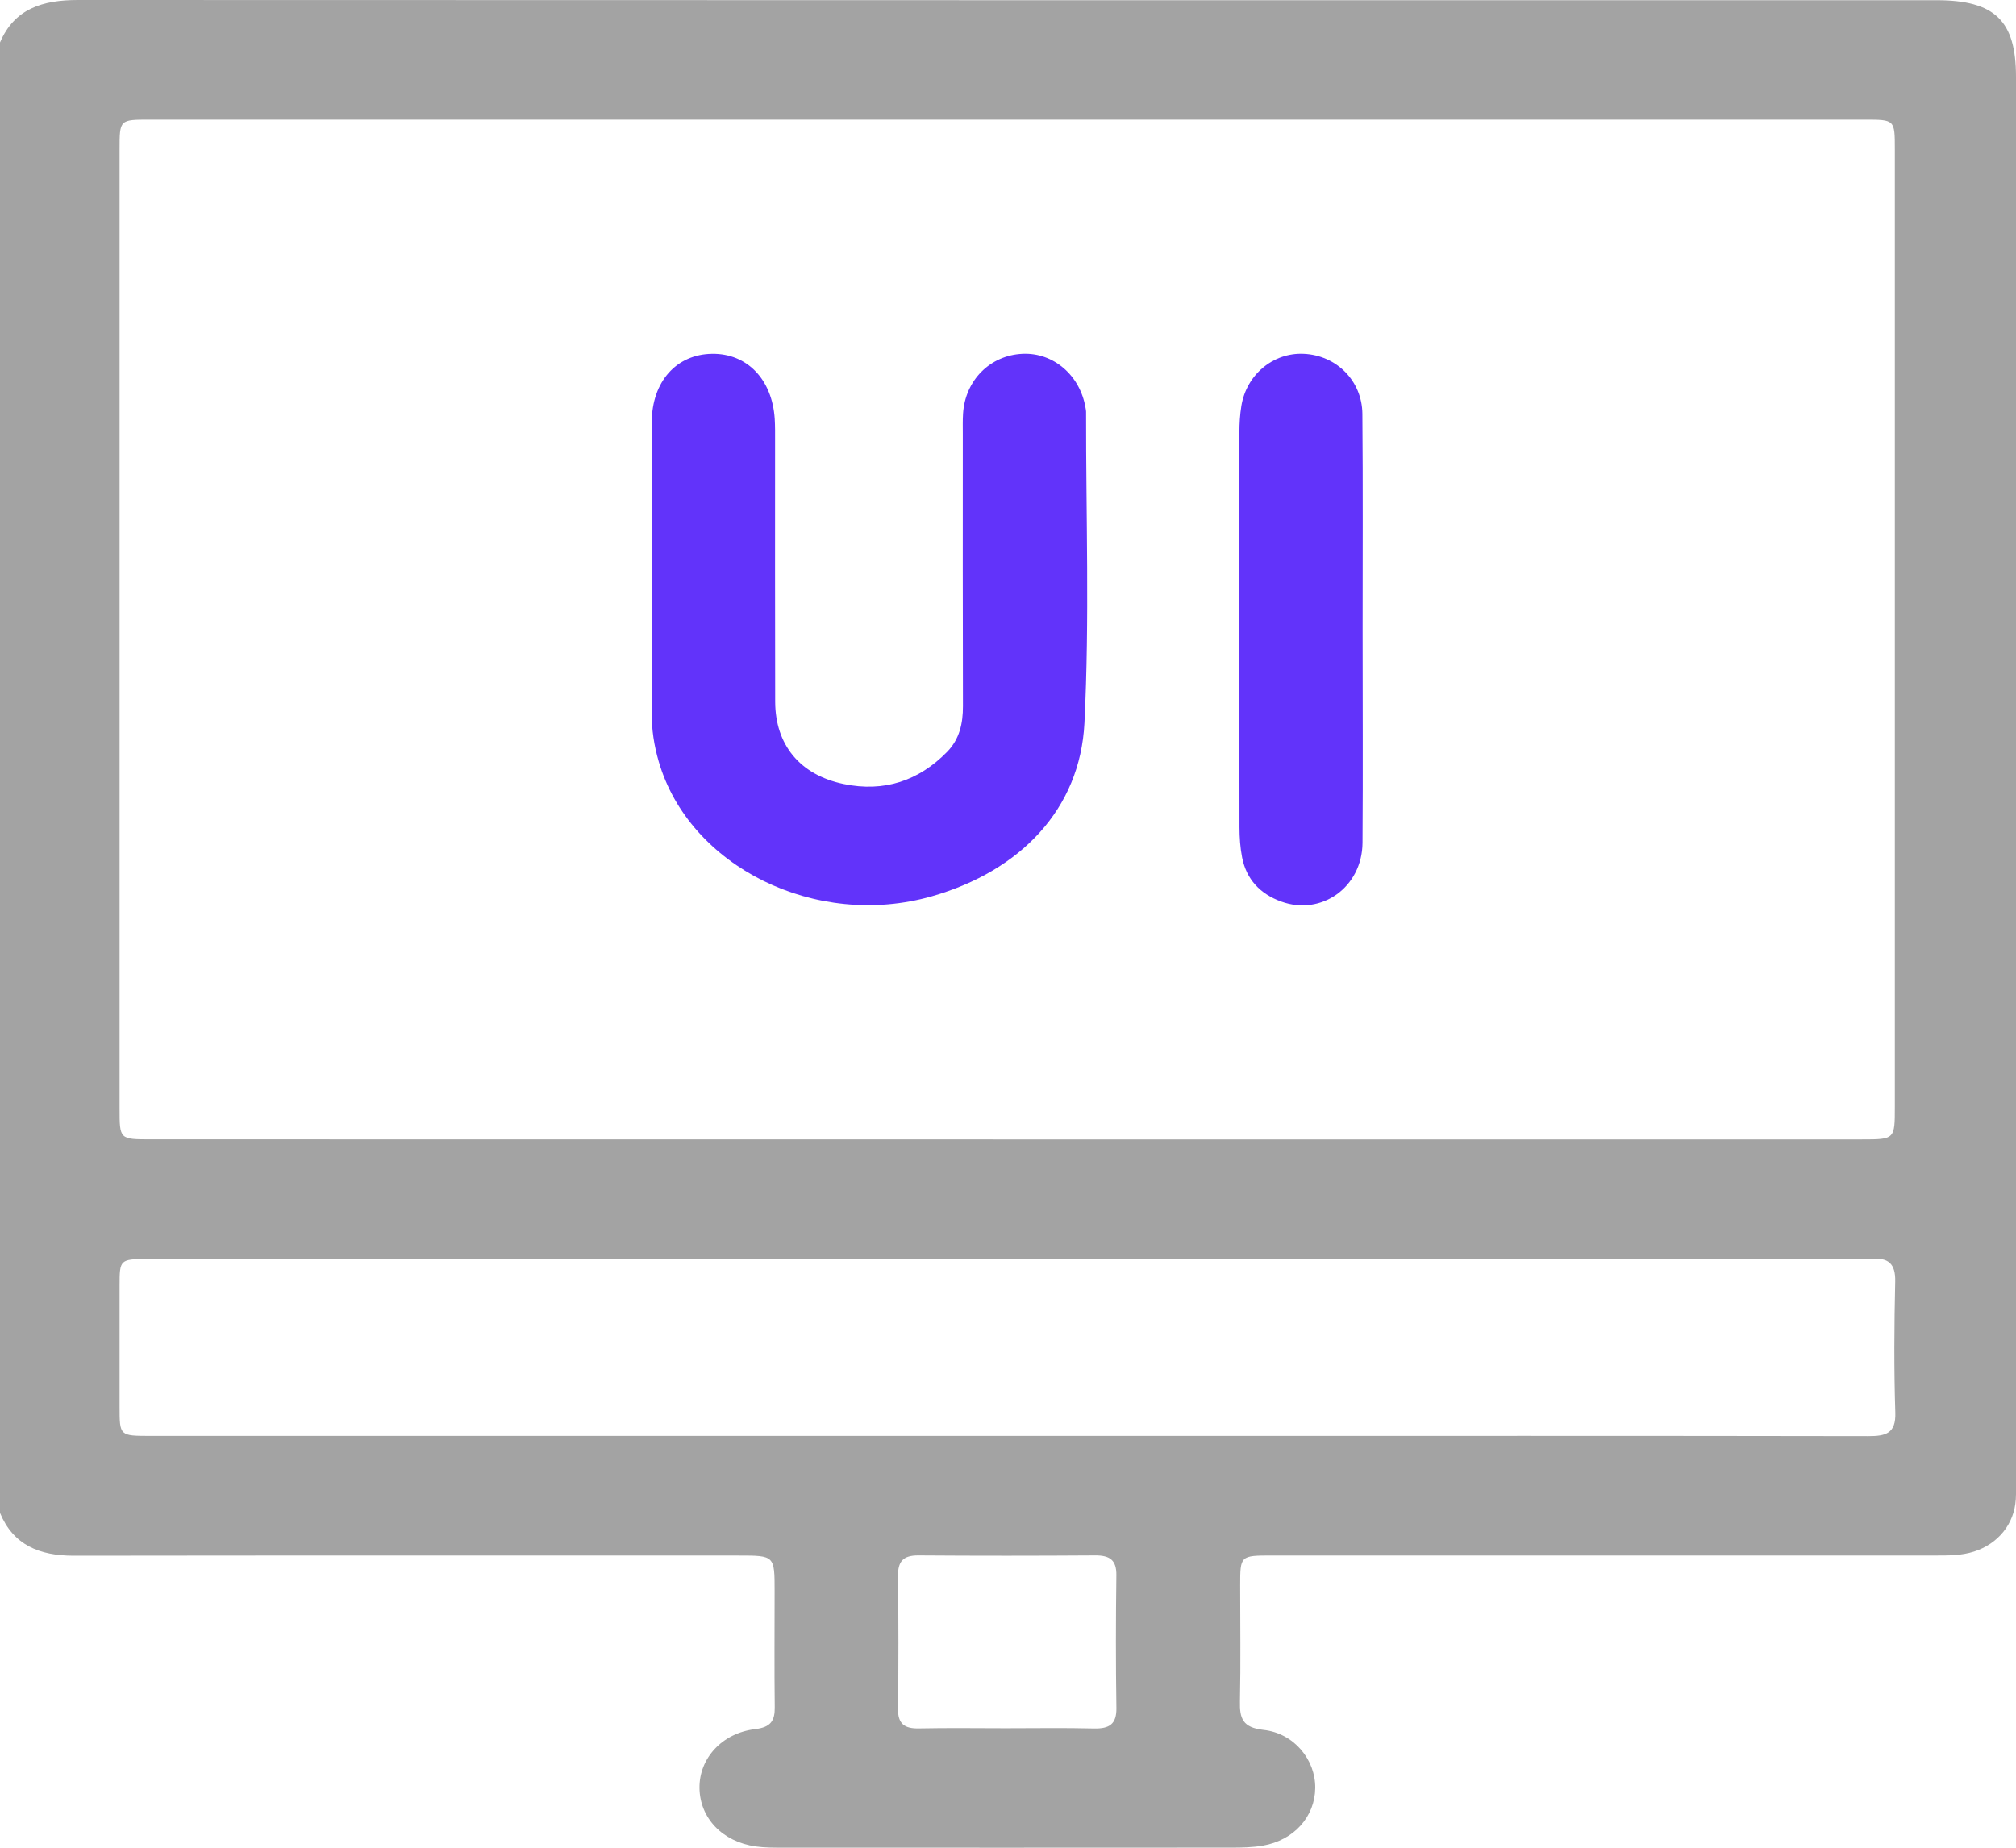 <svg width="60" height="55" viewBox="0 0 60 55" fill="none" xmlns="http://www.w3.org/2000/svg">
<g clip-path="url(#clip0_195_19)">
<path d="M0 45.033C0 30.444 0 15.854 0 1.265C0.429 0.255 1.273 0 2.317 0C20.756 0.008 39.194 0.006 57.633 0.006C59.37 0.006 60 0.616 60 2.284C60 16.192 60 30.099 60 44.007C60 44.214 60.006 44.422 59.994 44.629C59.95 45.361 59.47 45.953 58.752 46.184C58.373 46.306 57.984 46.302 57.594 46.302C51.019 46.3 44.443 46.302 37.868 46.302C36.912 46.302 36.91 46.303 36.91 47.195C36.909 48.345 36.928 49.494 36.903 50.643C36.892 51.144 36.978 51.422 37.602 51.492C38.517 51.592 39.152 52.383 39.144 53.22C39.136 54.075 38.511 54.778 37.585 54.938C37.28 54.991 36.964 54.997 36.654 54.997C32.205 55 27.756 55 23.309 54.998C23.036 54.998 22.759 55 22.492 54.962C21.497 54.822 20.828 54.115 20.818 53.22C20.809 52.342 21.485 51.587 22.476 51.469C22.941 51.413 23.063 51.221 23.058 50.815C23.044 49.665 23.054 48.515 23.054 47.367C23.054 46.303 23.054 46.303 21.979 46.303C15.384 46.303 8.788 46.299 2.193 46.308C1.175 46.308 0.396 45.991 0 45.033ZM29.948 33.916C38.436 33.916 46.924 33.916 55.412 33.916C56.393 33.916 56.394 33.914 56.394 32.943C56.394 23.444 56.394 13.945 56.394 4.446C56.394 3.563 56.393 3.561 55.499 3.561C38.484 3.561 21.467 3.561 4.452 3.561C3.559 3.561 3.559 3.563 3.559 4.448C3.559 13.965 3.559 23.483 3.559 33C3.559 33.913 3.559 33.914 4.483 33.914C12.972 33.917 21.459 33.916 29.948 33.916ZM29.948 42.741C31.744 42.741 33.538 42.741 35.334 42.741C42.087 42.741 48.839 42.736 55.592 42.748C56.125 42.75 56.429 42.671 56.408 42.047C56.366 40.748 56.375 39.446 56.405 38.146C56.418 37.613 56.2 37.424 55.679 37.474C55.506 37.491 55.329 37.475 55.152 37.475C38.486 37.475 21.819 37.475 5.153 37.475C4.899 37.475 4.646 37.474 4.391 37.475C3.575 37.48 3.559 37.492 3.559 38.258C3.557 39.464 3.557 40.671 3.559 41.877C3.559 42.738 3.56 42.741 4.479 42.741C12.968 42.741 21.458 42.741 29.948 42.741ZM29.929 51.443C30.805 51.443 31.682 51.428 32.559 51.45C33.022 51.46 33.234 51.318 33.226 50.839C33.206 49.523 33.208 48.206 33.225 46.888C33.231 46.441 33.034 46.296 32.593 46.299C30.839 46.311 29.087 46.312 27.334 46.299C26.871 46.296 26.722 46.486 26.727 46.911C26.742 48.228 26.744 49.544 26.727 50.862C26.72 51.309 26.914 51.459 27.357 51.448C28.214 51.43 29.072 51.442 29.929 51.443Z" fill="#A3A3A3"/>
<path d="M19.398 16.916C19.398 15.465 19.395 14.013 19.398 12.563C19.401 11.363 20.13 10.544 21.195 10.531C22.234 10.517 22.98 11.291 23.057 12.463C23.071 12.688 23.068 12.915 23.068 13.141C23.069 15.723 23.064 18.306 23.071 20.888C23.074 22.167 23.804 23.065 25.109 23.337C26.311 23.588 27.346 23.242 28.189 22.379C28.558 22.001 28.66 21.533 28.659 21.022C28.651 18.327 28.655 15.633 28.655 12.938C28.655 12.73 28.649 12.522 28.662 12.315C28.723 11.322 29.466 10.575 30.431 10.531C31.351 10.488 32.147 11.17 32.308 12.141C32.314 12.179 32.324 12.215 32.324 12.253C32.319 15.343 32.429 18.439 32.275 21.522C32.147 24.082 30.37 25.925 27.736 26.679C24.286 27.665 20.516 25.805 19.604 22.664C19.466 22.192 19.393 21.71 19.396 21.214C19.401 19.78 19.398 18.348 19.398 16.916Z" fill="#6233FA"/>
<path d="M40.554 18.76C40.554 20.87 40.566 22.98 40.551 25.089C40.54 26.408 39.331 27.27 38.131 26.836C37.5 26.608 37.095 26.17 36.968 25.526C36.91 25.231 36.89 24.928 36.889 24.627C36.884 20.709 36.884 16.79 36.887 12.873C36.887 12.61 36.903 12.344 36.945 12.085C37.095 11.153 37.894 10.49 38.799 10.531C39.77 10.573 40.538 11.33 40.547 12.318C40.566 14.465 40.554 16.613 40.554 18.76Z" fill="#6233FA"/>
</g>
<defs>
<clipPath id="clip0_195_19">
<rect width="60" height="55" fill="white"/>
</clipPath>
</defs>
</svg>
